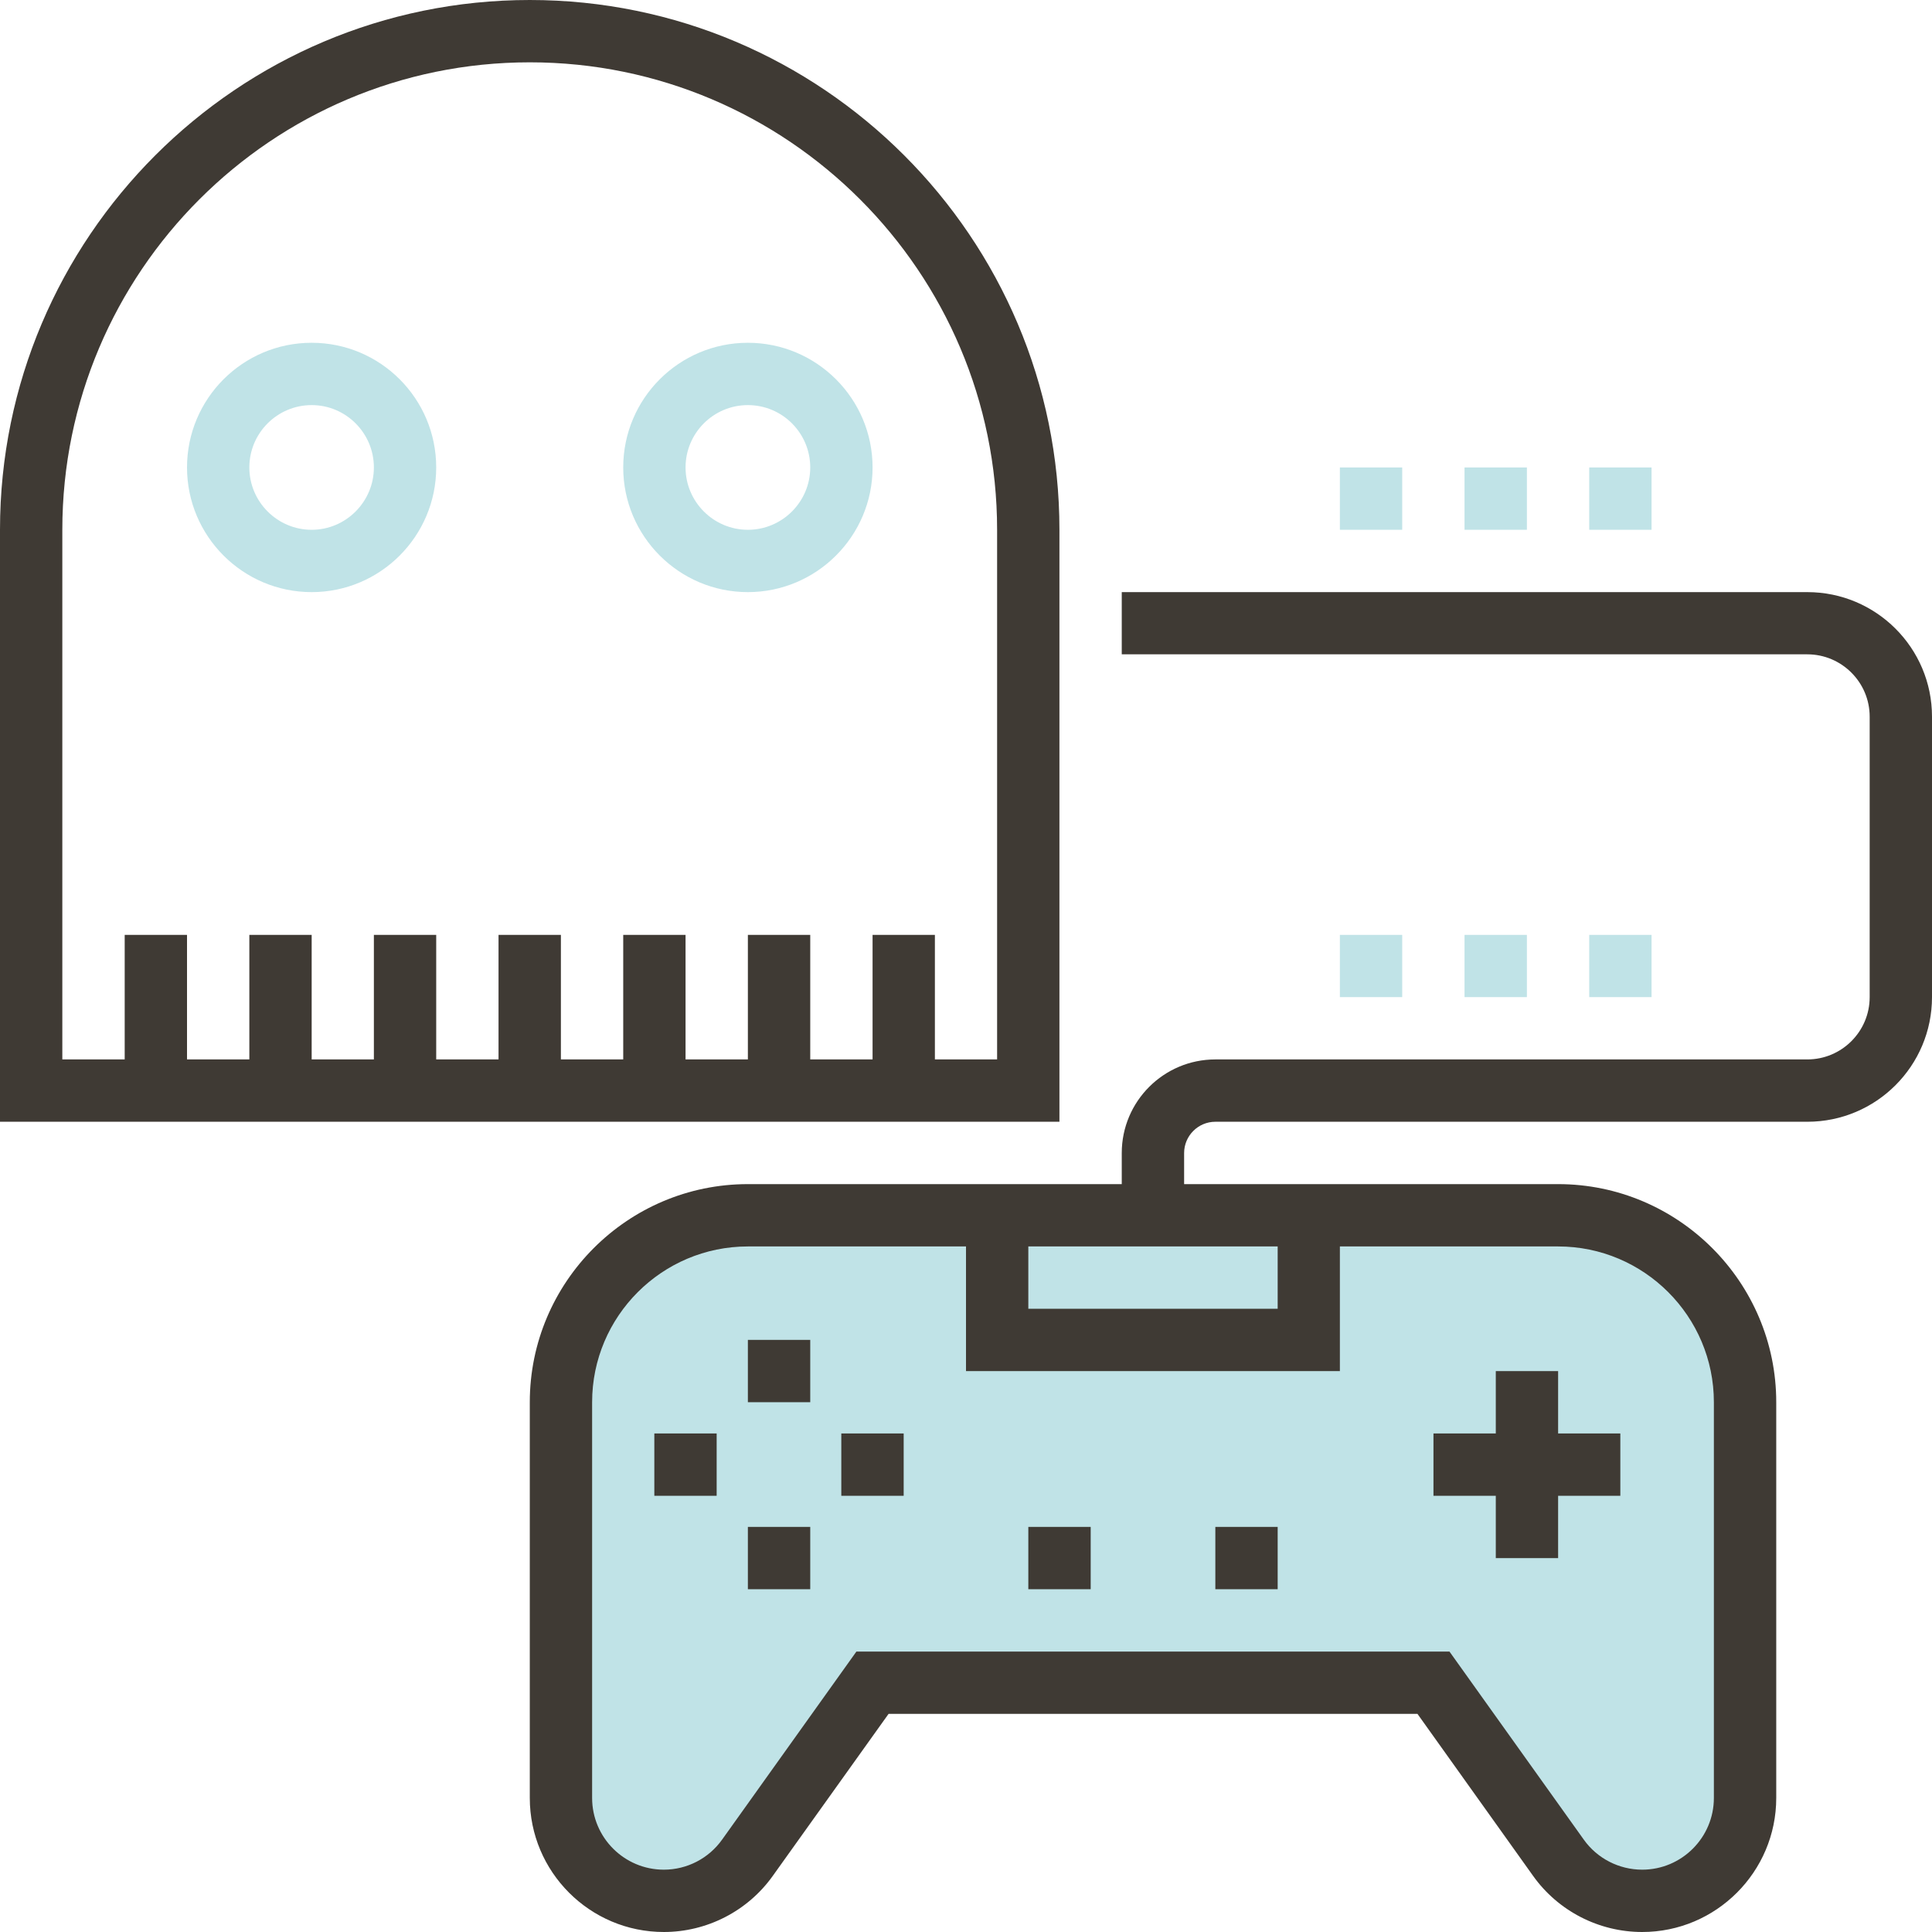 <?xml version="1.0" encoding="UTF-8"?>
<svg xmlns="http://www.w3.org/2000/svg" xmlns:xlink="http://www.w3.org/1999/xlink" width="50pt" height="50pt" viewBox="0 0 50 50" version="1.1">
<g id="surface1">
<path style=" stroke:none;fill-rule:nonzero;fill:rgb(75.294%,89.02%,90.588%);fill-opacity:1;" d="M 19.355 31.453 L 40.324 31.453 C 42.996 31.453 45.16 33.617 45.16 36.289 L 45.16 46.531 C 45.16 48 43.969 49.195 42.5 49.195 C 41.641 49.195 40.832 48.777 40.332 48.078 L 37.098 43.547 L 22.582 43.547 L 19.344 48.078 C 18.844 48.777 18.039 49.195 17.18 49.195 C 15.707 49.195 14.516 48 14.516 46.531 L 14.516 36.289 C 14.516 33.617 16.684 31.453 19.355 31.453 Z M 19.355 31.453 "/>
<path style=" stroke:none;fill-rule:nonzero;fill:rgb(75.294%,89.02%,90.588%);fill-opacity:1;" d="M 34.676 24.195 L 36.289 24.195 L 36.289 25.805 L 34.676 25.805 Z M 34.676 24.195 "/>
<path style=" stroke:none;fill-rule:nonzero;fill:rgb(75.294%,89.02%,90.588%);fill-opacity:1;" d="M 37.902 24.195 L 39.516 24.195 L 39.516 25.805 L 37.902 25.805 Z M 37.902 24.195 "/>
<path style=" stroke:none;fill-rule:nonzero;fill:rgb(75.294%,89.02%,90.588%);fill-opacity:1;" d="M 41.129 24.195 L 42.742 24.195 L 42.742 25.805 L 41.129 25.805 Z M 41.129 24.195 "/>
<path style=" stroke:none;fill-rule:nonzero;fill:rgb(75.294%,89.02%,90.588%);fill-opacity:1;" d="M 34.676 12.098 L 36.289 12.098 L 36.289 13.711 L 34.676 13.711 Z M 34.676 12.098 "/>
<path style=" stroke:none;fill-rule:nonzero;fill:rgb(75.294%,89.02%,90.588%);fill-opacity:1;" d="M 37.902 12.098 L 39.516 12.098 L 39.516 13.711 L 37.902 13.711 Z M 37.902 12.098 "/>
<path style=" stroke:none;fill-rule:nonzero;fill:rgb(75.294%,89.02%,90.588%);fill-opacity:1;" d="M 41.129 12.098 L 42.742 12.098 L 42.742 13.711 L 41.129 13.711 Z M 41.129 12.098 "/>
<path style=" stroke:none;fill-rule:nonzero;fill:rgb(24.706%,22.745%,20.392%);fill-opacity:1;" d="M 19.355 34.676 L 20.969 34.676 L 20.969 36.289 L 19.355 36.289 Z M 19.355 34.676 "/>
<path style=" stroke:none;fill-rule:nonzero;fill:rgb(24.706%,22.745%,20.392%);fill-opacity:1;" d="M 16.934 37.098 L 18.547 37.098 L 18.547 38.711 L 16.934 38.711 Z M 16.934 37.098 "/>
<path style=" stroke:none;fill-rule:nonzero;fill:rgb(24.706%,22.745%,20.392%);fill-opacity:1;" d="M 21.773 37.098 L 23.387 37.098 L 23.387 38.711 L 21.773 38.711 Z M 21.773 37.098 "/>
<path style=" stroke:none;fill-rule:nonzero;fill:rgb(24.706%,22.745%,20.392%);fill-opacity:1;" d="M 19.355 39.516 L 20.969 39.516 L 20.969 41.129 L 19.355 41.129 Z M 19.355 39.516 "/>
<path style=" stroke:none;fill-rule:nonzero;fill:rgb(24.706%,22.745%,20.392%);fill-opacity:1;" d="M 37.098 38.711 L 38.711 38.711 L 38.711 40.324 L 40.324 40.324 L 40.324 38.711 L 41.934 38.711 L 41.934 37.098 L 40.324 37.098 L 40.324 35.484 L 38.711 35.484 L 38.711 37.098 L 37.098 37.098 Z M 37.098 38.711 "/>
<path style=" stroke:none;fill-rule:nonzero;fill:rgb(24.706%,22.745%,20.392%);fill-opacity:1;" d="M 31.453 39.516 L 33.066 39.516 L 33.066 41.129 L 31.453 41.129 Z M 31.453 39.516 "/>
<path style=" stroke:none;fill-rule:nonzero;fill:rgb(24.706%,22.745%,20.392%);fill-opacity:1;" d="M 26.613 39.516 L 28.227 39.516 L 28.227 41.129 L 26.613 41.129 Z M 26.613 39.516 "/>
<path style=" stroke:none;fill-rule:nonzero;fill:rgb(24.706%,22.745%,20.392%);fill-opacity:1;" d="M 46.773 15.324 L 29.031 15.324 L 29.031 16.934 L 46.773 16.934 C 47.664 16.934 48.387 17.66 48.387 18.547 L 48.387 25.805 C 48.387 26.695 47.664 27.418 46.773 27.418 L 31.453 27.418 C 30.117 27.418 29.031 28.504 29.031 29.84 L 29.031 30.645 L 19.355 30.645 C 16.242 30.645 13.711 33.18 13.711 36.289 L 13.711 46.531 C 13.711 48.445 15.266 50 17.18 50 C 18.297 50 19.352 49.457 20 48.547 L 22.996 44.355 L 36.684 44.355 L 39.676 48.547 C 40.324 49.457 41.379 50 42.5 50 C 44.41 50 45.969 48.445 45.969 46.531 L 45.969 36.289 C 45.969 33.18 43.434 30.645 40.324 30.645 L 30.645 30.645 L 30.645 29.84 C 30.645 29.395 31.008 29.031 31.453 29.031 L 46.773 29.031 C 48.555 29.031 50 27.586 50 25.805 L 50 18.547 C 50 16.77 48.555 15.324 46.773 15.324 Z M 26.613 32.258 L 33.066 32.258 L 33.066 33.871 L 26.613 33.871 Z M 44.355 36.289 L 44.355 46.531 C 44.355 47.555 43.523 48.387 42.5 48.387 C 41.902 48.387 41.336 48.098 40.988 47.609 L 37.512 42.742 L 22.164 42.742 L 18.688 47.609 C 18.34 48.098 17.777 48.387 17.18 48.387 C 16.156 48.387 15.324 47.555 15.324 46.531 L 15.324 36.289 C 15.324 34.066 17.133 32.258 19.355 32.258 L 25 32.258 L 25 35.484 L 34.676 35.484 L 34.676 32.258 L 40.324 32.258 C 42.547 32.258 44.355 34.066 44.355 36.289 Z M 44.355 36.289 "/>
<path style=" stroke:none;fill-rule:nonzero;fill:rgb(24.706%,22.745%,20.392%);fill-opacity:1;" d="M 27.418 13.711 C 27.418 6.148 21.27 0 13.711 0 C 6.148 0 0 6.148 0 13.711 L 0 29.031 L 27.418 29.031 Z M 25.805 27.418 L 24.195 27.418 L 24.195 24.195 L 22.582 24.195 L 22.582 27.418 L 20.969 27.418 L 20.969 24.195 L 19.355 24.195 L 19.355 27.418 L 17.742 27.418 L 17.742 24.195 L 16.129 24.195 L 16.129 27.418 L 14.516 27.418 L 14.516 24.195 L 12.902 24.195 L 12.902 27.418 L 11.289 27.418 L 11.289 24.195 L 9.676 24.195 L 9.676 27.418 L 8.066 27.418 L 8.066 24.195 L 6.453 24.195 L 6.453 27.418 L 4.84 27.418 L 4.84 24.195 L 3.227 24.195 L 3.227 27.418 L 1.613 27.418 L 1.613 13.711 C 1.613 7.039 7.039 1.613 13.711 1.613 C 20.379 1.613 25.805 7.039 25.805 13.711 Z M 25.805 27.418 "/>
<path style=" stroke:none;fill-rule:nonzero;fill:rgb(75.294%,89.02%,90.588%);fill-opacity:1;" d="M 8.066 15.324 C 6.285 15.324 4.84 13.875 4.84 12.098 C 4.84 10.316 6.285 8.871 8.066 8.871 C 9.844 8.871 11.289 10.316 11.289 12.098 C 11.289 13.875 9.844 15.324 8.066 15.324 Z M 8.066 10.484 C 7.176 10.484 6.453 11.207 6.453 12.098 C 6.453 12.984 7.176 13.711 8.066 13.711 C 8.953 13.711 9.676 12.984 9.676 12.098 C 9.676 11.207 8.953 10.484 8.066 10.484 Z M 8.066 10.484 "/>
<path style=" stroke:none;fill-rule:nonzero;fill:rgb(75.294%,89.02%,90.588%);fill-opacity:1;" d="M 19.355 15.324 C 17.574 15.324 16.129 13.875 16.129 12.098 C 16.129 10.316 17.574 8.871 19.355 8.871 C 21.133 8.871 22.582 10.316 22.582 12.098 C 22.582 13.875 21.133 15.324 19.355 15.324 Z M 19.355 10.484 C 18.465 10.484 17.742 11.207 17.742 12.098 C 17.742 12.984 18.465 13.711 19.355 13.711 C 20.246 13.711 20.969 12.984 20.969 12.098 C 20.969 11.207 20.246 10.484 19.355 10.484 Z M 19.355 10.484 "/>
</g>
</svg>
